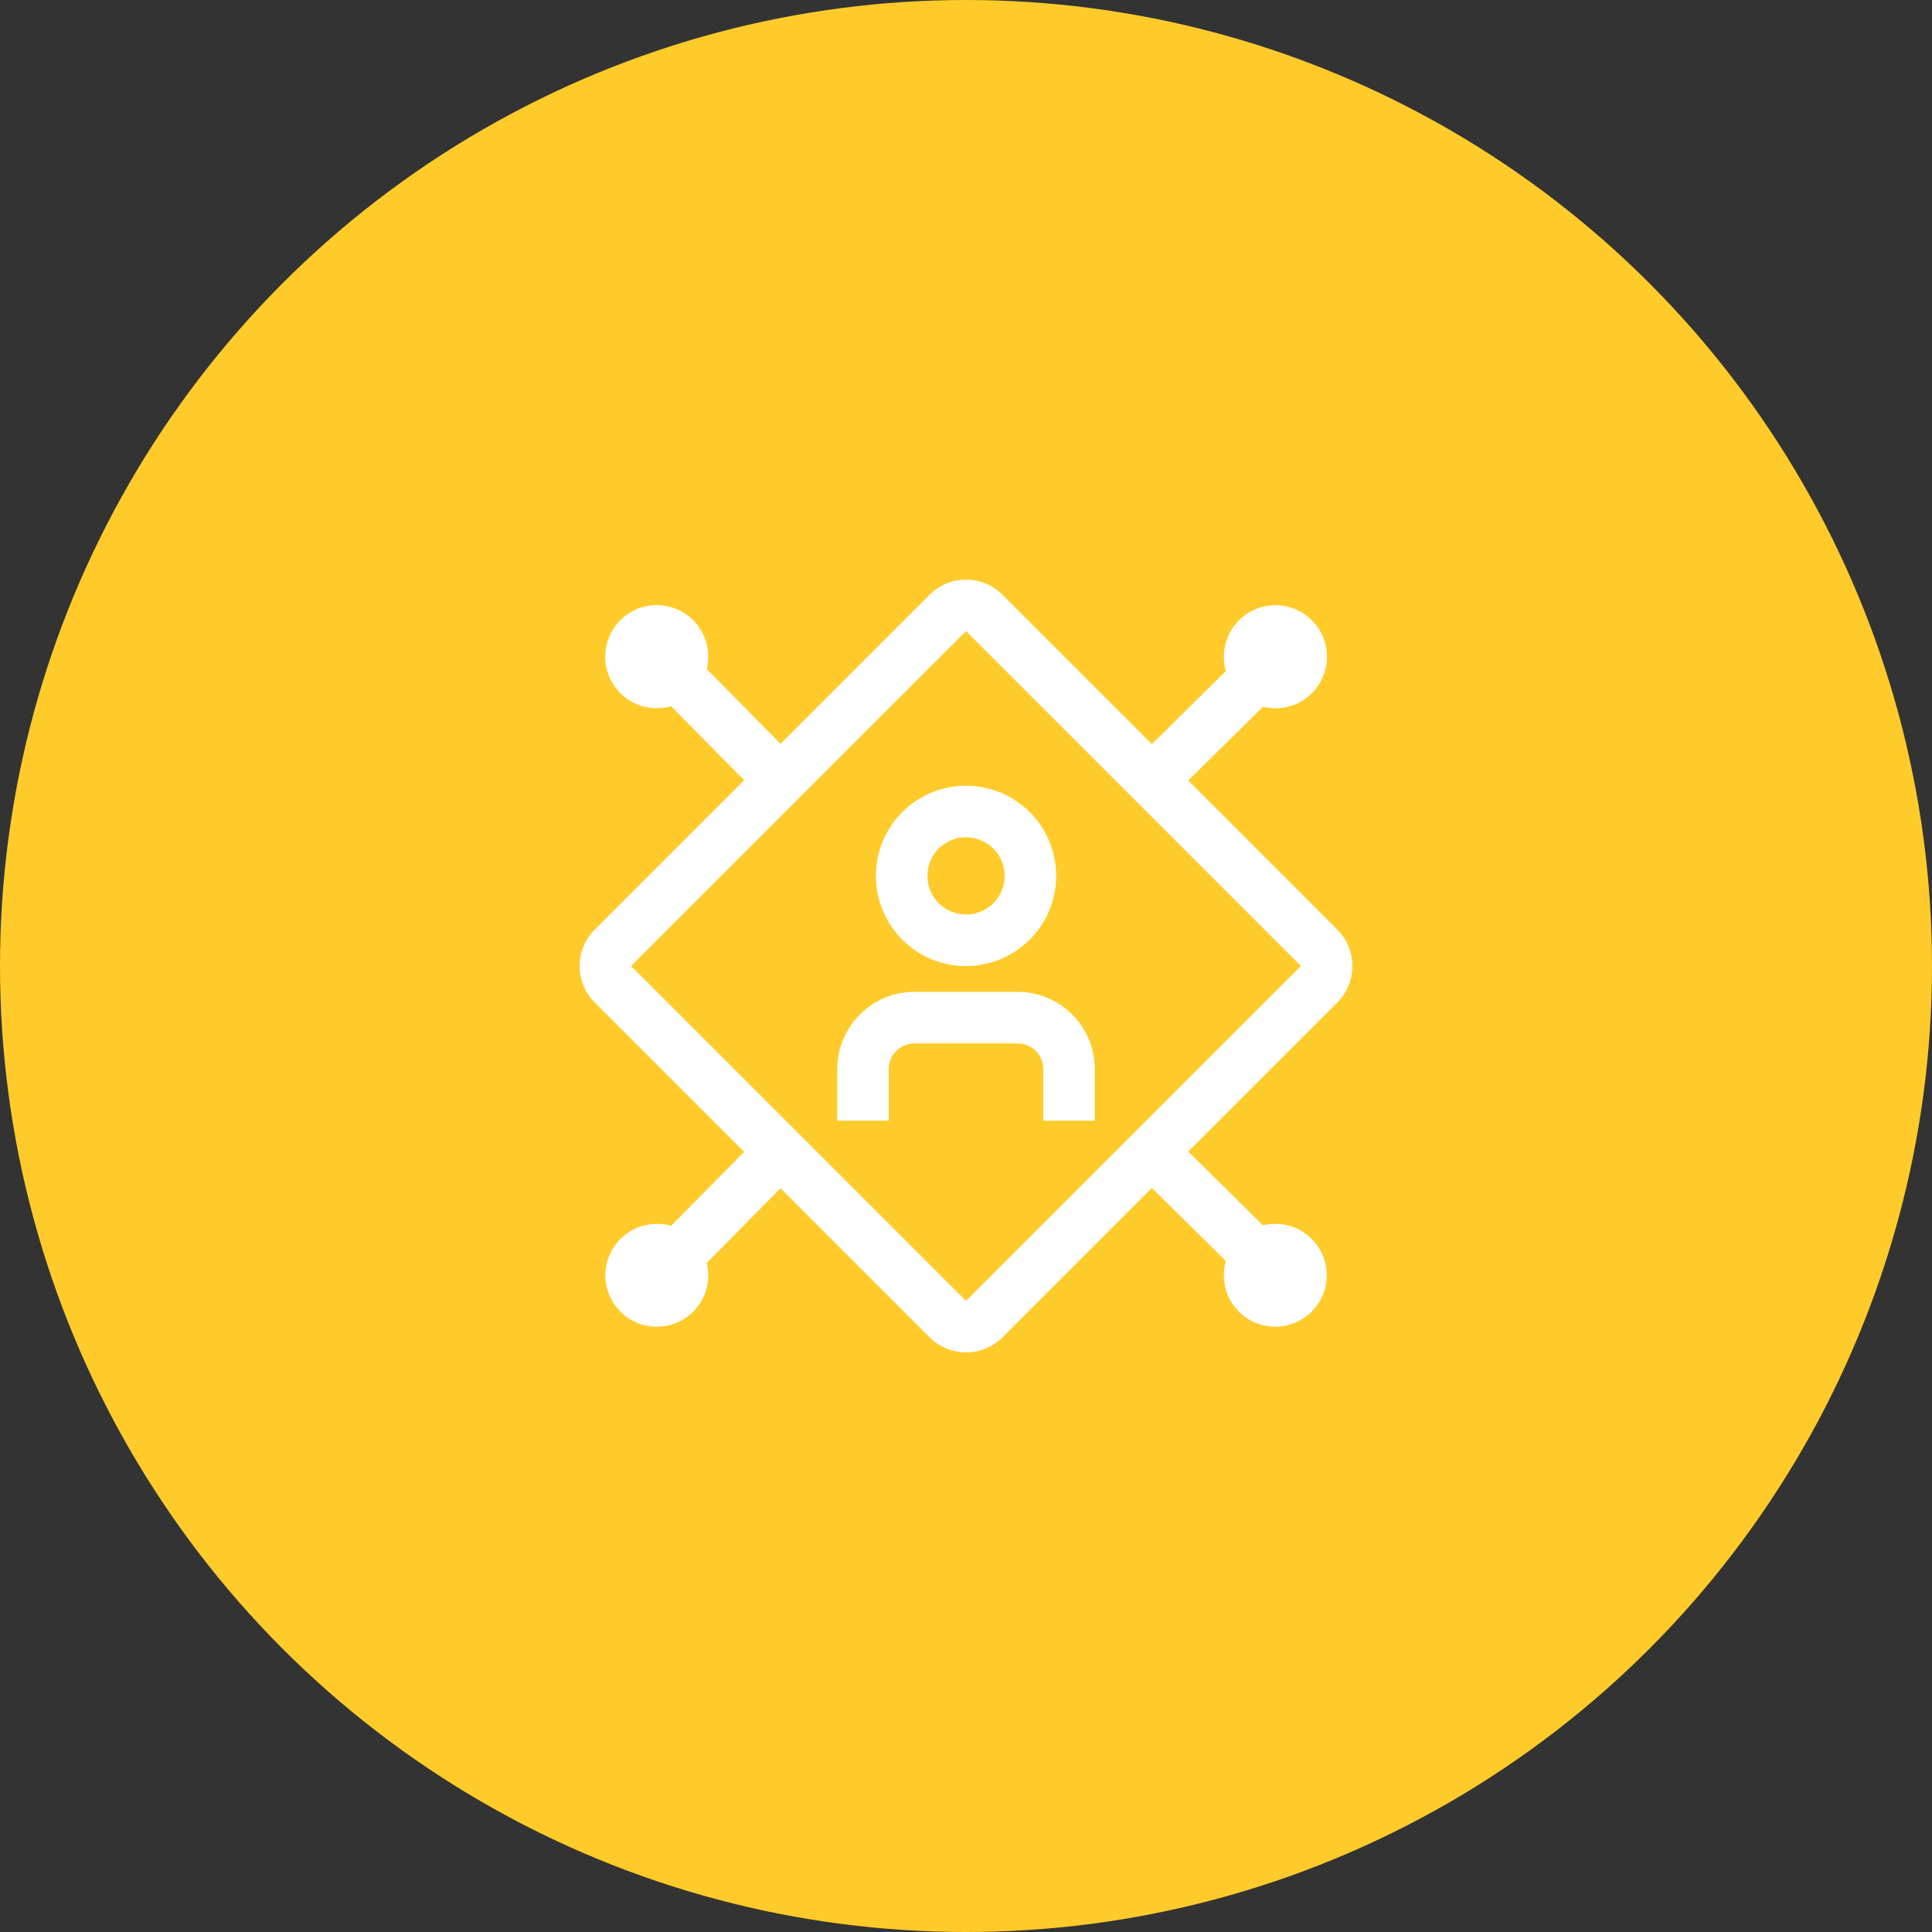 <svg width="24" height="24" viewBox="0 0 24 24" fill="none" xmlns="http://www.w3.org/2000/svg">
<rect x="0" y="0" width="24" height="24" fill="#333333" stroke="none"/>
<circle cx="12" cy="12" r="12" fill="#FFCB2A"/>
<path d="M13.6 13.921H12.96V13.281C12.96 13.196 12.927 13.114 12.867 13.055C12.807 12.995 12.725 12.961 12.64 12.961H11.36C11.275 12.961 11.194 12.995 11.134 13.055C11.074 13.114 11.04 13.196 11.04 13.281V13.921H10.4V13.281C10.401 13.026 10.502 12.782 10.682 12.602C10.862 12.422 11.106 12.321 11.36 12.321H12.64C12.895 12.321 13.139 12.422 13.319 12.602C13.499 12.782 13.6 13.026 13.6 13.281V13.921ZM12 12.001C11.779 12.001 11.562 11.935 11.378 11.812C11.194 11.689 11.05 11.514 10.966 11.309C10.881 11.105 10.859 10.88 10.902 10.662C10.945 10.445 11.052 10.245 11.208 10.089C11.365 9.932 11.565 9.825 11.782 9.782C11.999 9.739 12.224 9.761 12.429 9.846C12.634 9.931 12.809 10.074 12.932 10.258C13.055 10.443 13.12 10.659 13.12 10.881C13.12 11.178 13.002 11.462 12.792 11.672C12.582 11.882 12.297 12 12 12.001ZM12 10.401C11.905 10.401 11.813 10.429 11.734 10.482C11.655 10.534 11.593 10.609 11.557 10.697C11.521 10.785 11.511 10.881 11.53 10.974C11.548 11.068 11.594 11.153 11.661 11.22C11.728 11.287 11.814 11.333 11.907 11.351C12 11.37 12.096 11.361 12.184 11.324C12.272 11.288 12.347 11.226 12.399 11.147C12.452 11.069 12.48 10.976 12.48 10.881C12.48 10.754 12.43 10.632 12.34 10.541C12.25 10.451 12.128 10.401 12 10.401Z" fill="white"/>
<path d="M16.613 12.453C16.733 12.333 16.8 12.17 16.8 12C16.8 11.831 16.733 11.668 16.613 11.548L14.761 9.696L15.689 8.78C15.826 8.814 15.97 8.802 16.099 8.746C16.229 8.69 16.336 8.592 16.404 8.469C16.473 8.345 16.498 8.203 16.477 8.063C16.456 7.924 16.39 7.795 16.288 7.697C16.187 7.599 16.056 7.538 15.916 7.522C15.775 7.506 15.634 7.537 15.513 7.61C15.392 7.683 15.299 7.793 15.247 7.925C15.196 8.056 15.189 8.201 15.228 8.336L14.309 9.244L12.453 7.388C12.333 7.268 12.17 7.2 12 7.2C11.831 7.2 11.668 7.268 11.548 7.388L9.696 9.24L8.78 8.311C8.814 8.175 8.802 8.03 8.745 7.901C8.689 7.772 8.591 7.665 8.468 7.597C8.344 7.528 8.202 7.503 8.062 7.524C7.923 7.545 7.794 7.612 7.697 7.713C7.599 7.815 7.537 7.946 7.522 8.086C7.506 8.226 7.537 8.368 7.61 8.489C7.683 8.609 7.794 8.703 7.925 8.754C8.056 8.805 8.201 8.812 8.336 8.773L9.244 9.692L7.388 11.548C7.268 11.668 7.2 11.831 7.2 12C7.2 12.17 7.268 12.333 7.388 12.453L9.244 14.309L8.336 15.228C8.201 15.189 8.057 15.196 7.926 15.247C7.795 15.298 7.685 15.392 7.612 15.512C7.539 15.633 7.508 15.774 7.524 15.914C7.54 16.053 7.601 16.184 7.699 16.285C7.796 16.387 7.924 16.453 8.064 16.474C8.203 16.495 8.345 16.47 8.468 16.402C8.591 16.334 8.689 16.228 8.745 16.099C8.802 15.97 8.814 15.826 8.78 15.689L9.696 14.761L11.548 16.613C11.668 16.733 11.831 16.8 12 16.8C12.17 16.8 12.333 16.733 12.453 16.613L14.309 14.757L15.228 15.665C15.189 15.8 15.196 15.944 15.247 16.075C15.298 16.206 15.392 16.317 15.512 16.389C15.633 16.462 15.774 16.493 15.914 16.477C16.053 16.461 16.184 16.4 16.285 16.302C16.387 16.205 16.453 16.077 16.474 15.938C16.495 15.798 16.47 15.656 16.402 15.533C16.334 15.41 16.228 15.312 16.099 15.256C15.97 15.2 15.826 15.187 15.689 15.221L14.761 14.305L16.613 12.453ZM12 16.16L7.84 12L12 7.84L16.16 12L12 16.16Z" fill="white"/>
</svg>
